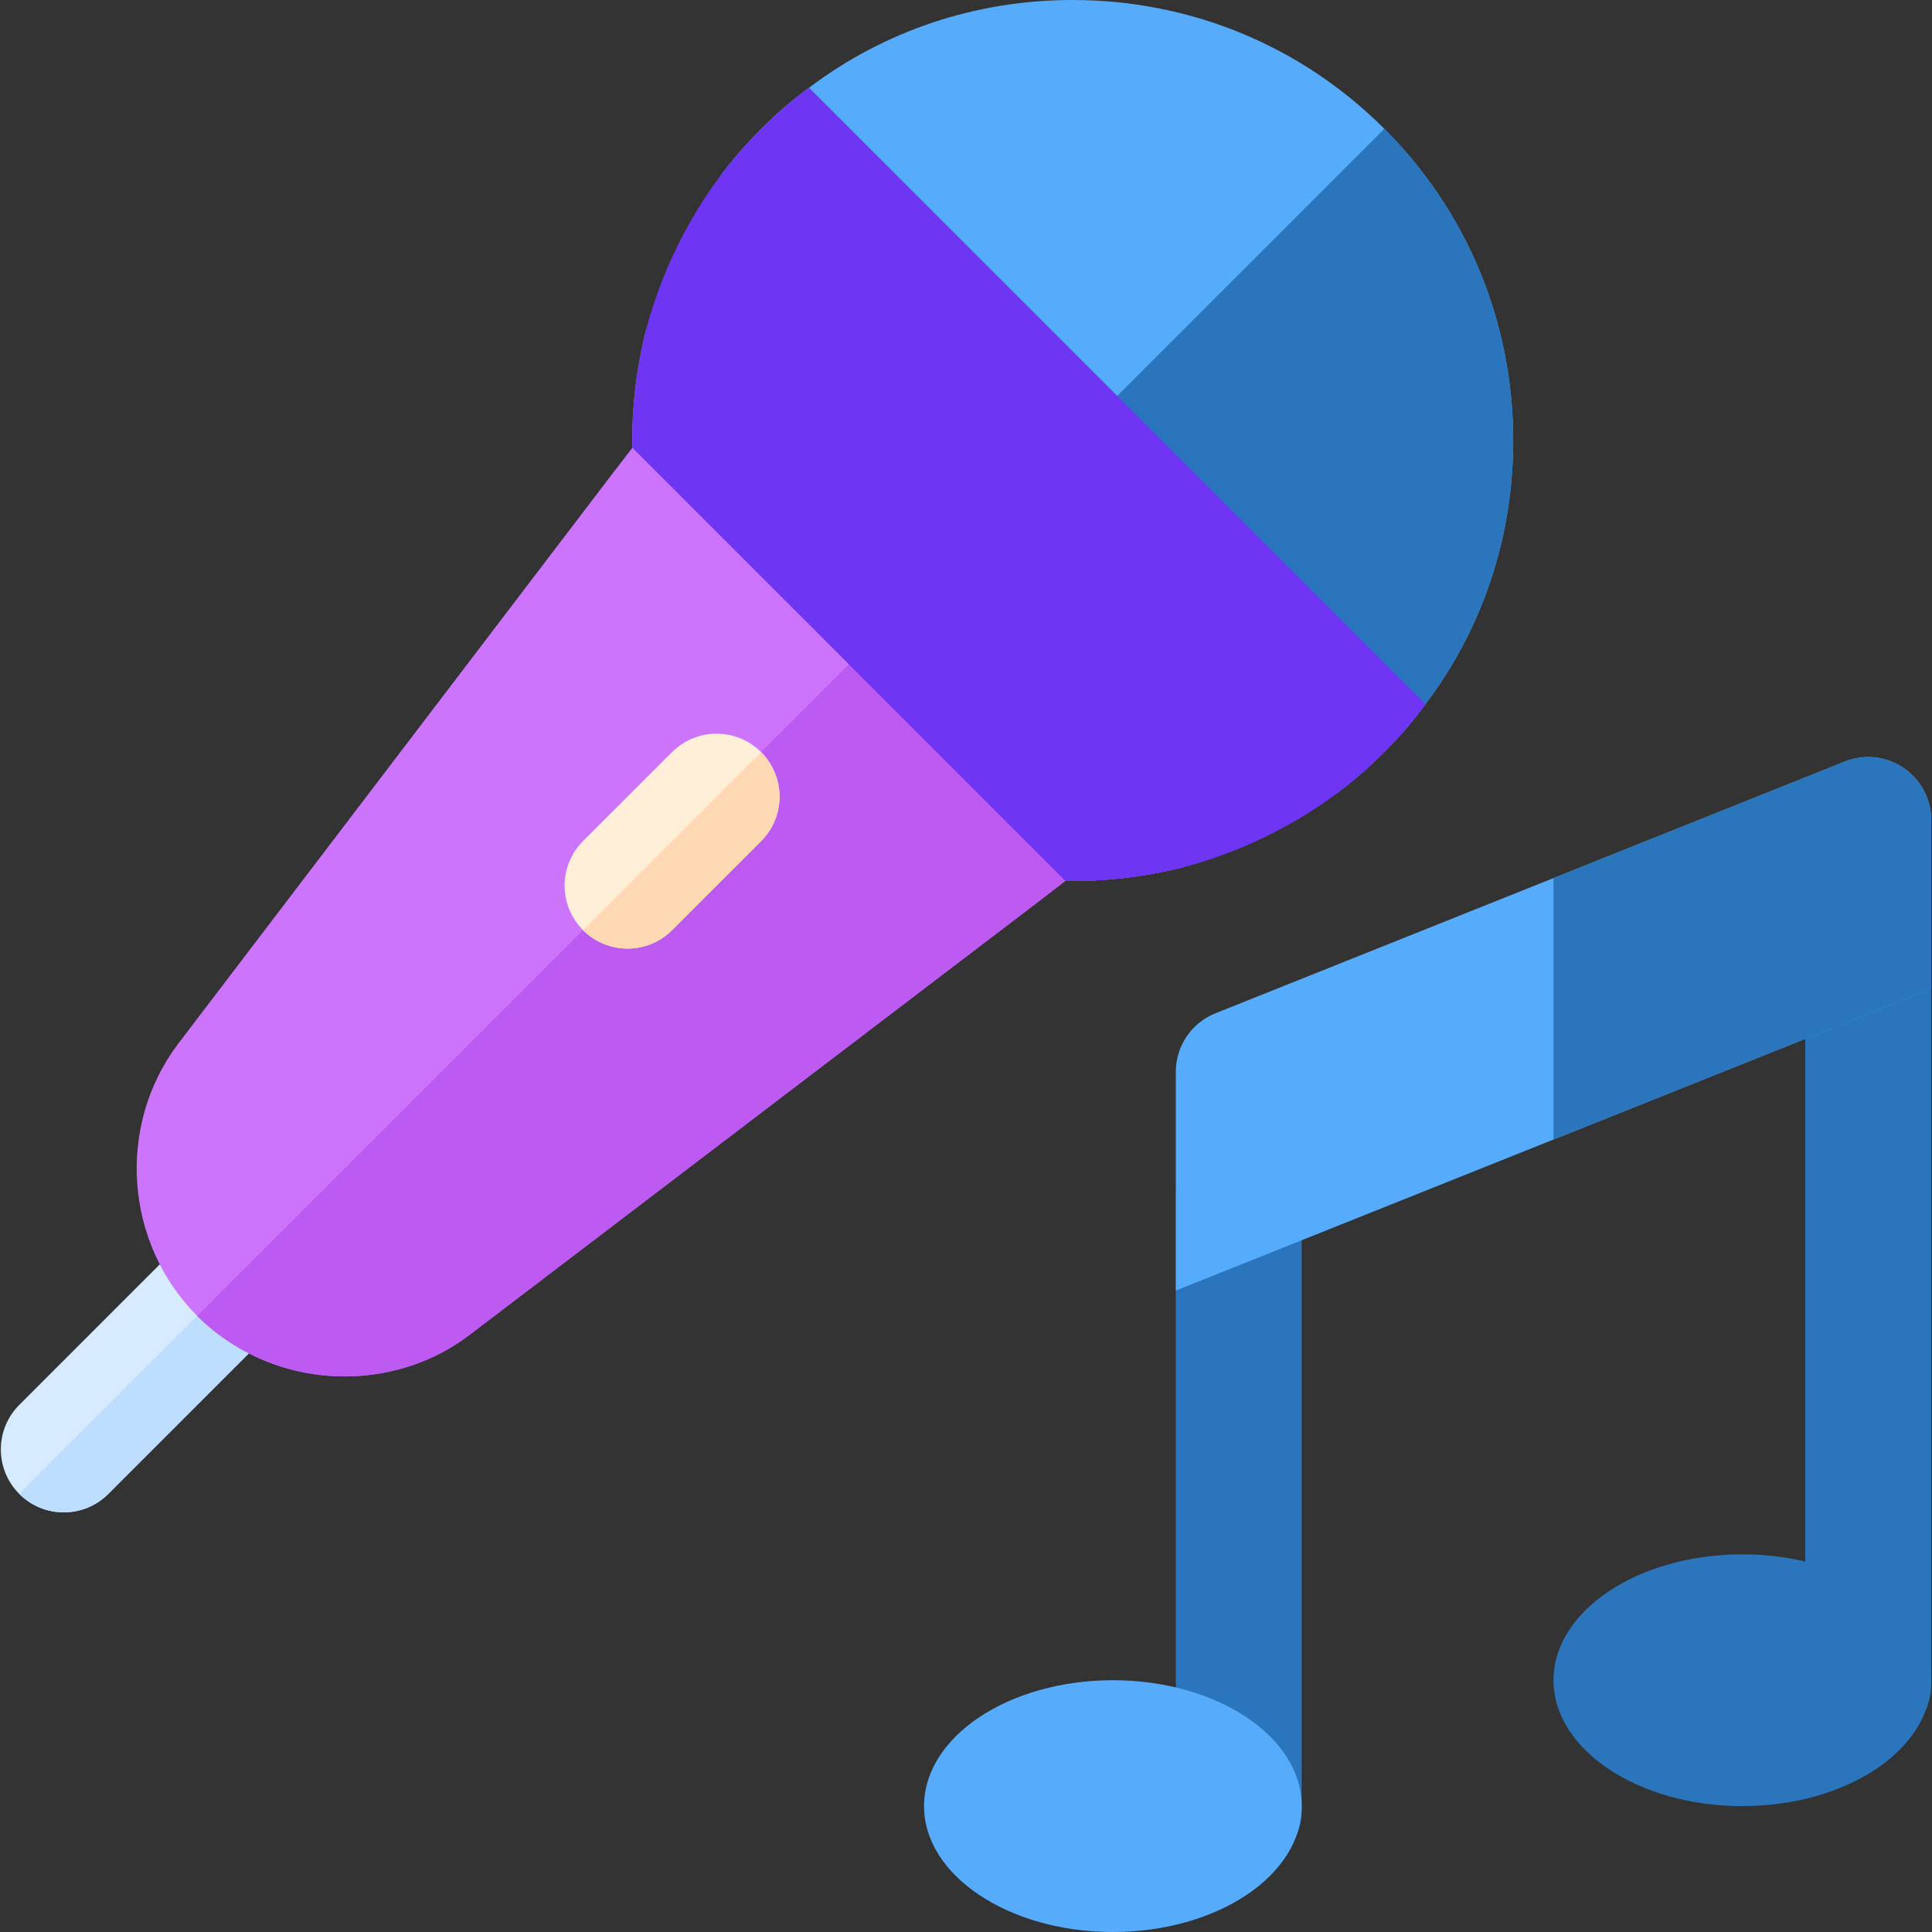 <!DOCTYPE svg PUBLIC "-//W3C//DTD SVG 1.1//EN" "http://www.w3.org/Graphics/SVG/1.1/DTD/svg11.dtd">
<!-- Uploaded to: SVG Repo, www.svgrepo.com, Transformed by: SVG Repo Mixer Tools -->
<svg height="129px" width="129px" version="1.1" id="Layer_1" xmlns="http://www.w3.org/2000/svg" xmlns:xlink="http://www.w3.org/1999/xlink" viewBox="0 0 512 512" xml:space="preserve" fill="#000000">
<rect x="0" y="0" width="512" height="512" fill="#333333" stroke="none"/>
<g id="SVGRepo_bgCarrier" stroke-width="0"/>
<g id="SVGRepo_tracerCarrier" stroke-linecap="round" stroke-linejoin="round"/>
<g id="SVGRepo_iconCarrier"> <path style="fill:#D7EBFF;" d="M16.903,400.792c-4.268,0-8.536-1.629-11.794-4.888c-6.516-6.51-6.516-17.073,0-23.588l47.177-47.182 c6.516-6.516,17.073-6.516,23.588,0c6.516,6.51,6.516,17.073,0,23.588l-47.177,47.182C25.439,399.164,21.171,400.792,16.903,400.792 z"/> <path style="fill:#BDDEFF;" d="M5.11,395.906c3.258,3.258,7.527,4.888,11.794,4.888s8.536-1.629,11.794-4.888l47.177-47.182 c6.516-6.516,6.516-17.074,0.002-23.585L5.11,395.906z"/> <path style="fill:#56abfb;" d="M401.016,116.768c0,25.578-8.118,49.821-23.244,69.838c-3.225,4.448-6.894,8.674-10.898,12.678 c-4.004,4.003-8.229,7.673-12.677,11.01l-23.911-24.021l-57.828-57.717l-81.738-81.738c3.335-4.448,7.006-8.674,11.01-12.678 s8.229-7.673,12.678-10.898C234.425,8.118,258.669,0,284.246,0c31.249,0,60.608,12.122,82.627,34.141 C388.893,56.16,401.016,85.519,401.016,116.768z"/> <path style="fill:#2a75bb;" d="M401.016,116.768c0,25.578-8.118,49.821-23.244,69.838c-3.225,4.448-6.894,8.674-10.898,12.678 c-4.004,4.003-8.229,7.673-12.677,11.01l-23.911-24.021l-57.828-57.717l94.415-94.415C388.893,56.16,401.016,85.519,401.016,116.768 z"/> <path style="fill:#cc74fb;" d="M313.828,229.755c-10.23,2.558-20.795,3.892-31.472,3.67l-6.784,5.227l-151.132,115.1 c-9.784,7.451-21.462,11.01-33.139,11.01c-14.235,0-28.357-5.45-39.034-16.014c-19.239-19.35-21.463-50.266-5.116-72.063 l115.212-151.242l5.227-6.784c-0.222-10.676,1.112-21.241,3.67-31.472L313.828,229.755z"/> <path style="fill:#bd5af2;" d="M52.267,348.747c10.678,10.565,24.799,16.014,39.034,16.014c11.677,0,23.355-3.559,33.14-11.011 l151.131-115.099l6.784-5.227c10.677,0.222,21.241-1.112,31.472-3.67l-71.283-71.284L52.267,348.747z"/> <path style="fill:#FFEFD9;" d="M166.306,251.385c-4.268,0-8.536-1.629-11.794-4.888c-6.516-6.516-6.516-17.077,0-23.594 l23.599-23.588c6.516-6.506,17.073-6.51,23.588,0.006c6.516,6.516,6.516,17.077,0,23.594l-23.599,23.588 C174.842,249.756,170.574,251.385,166.306,251.385z"/> <path style="fill:#2a75bb;" d="M328.285,496.431c-9.209,0-16.681-7.466-16.681-16.681V317.387c0-9.215,7.472-16.681,16.681-16.681 s16.681,7.466,16.681,16.681V479.75C344.966,488.966,337.494,496.431,328.285,496.431z"/> <path style="fill:#2a75bb;" d="M495.096,463.069c-9.209,0-16.681-7.466-16.681-16.681V250.662c0-9.215,7.472-16.681,16.681-16.681 c9.209,0,16.681,7.466,16.681,16.681v195.725C511.777,455.603,504.305,463.069,495.096,463.069z"/> <path style="fill:#2a75bb;" d="M461.734,478.638c-27.595,0-50.043-14.965-50.043-33.362c0-18.397,22.448-33.362,50.043-33.362 s50.043,14.965,50.043,33.362C511.777,463.673,489.33,478.638,461.734,478.638z"/> <g> <path style="fill:#56abfb;" d="M294.922,512c-27.595,0-50.043-14.965-50.043-33.362c0-18.397,22.448-33.362,50.043-33.362 s50.043,14.965,50.043,33.362C344.966,497.035,322.518,512,294.922,512z"/> <path style="fill:#56abfb;" d="M504.446,203.487c-4.583-3.1-10.403-3.741-15.541-1.673l-166.811,66.725 c-6.342,2.53-10.491,8.666-10.491,15.487v5.56v52.438l200.174-80.066V217.3C511.777,211.767,509.029,206.592,504.446,203.487z"/> </g> <path style="fill:#2a75bb;" d="M504.446,203.487c-4.583-3.1-10.403-3.741-15.541-1.673L411.69,232.7v69.29l100.087-40.034V217.3 C511.777,211.767,509.029,206.592,504.446,203.487z"/> <path style="fill:#FFD9B3;" d="M201.697,199.32l-47.182,47.181c3.259,3.257,7.524,4.885,11.791,4.885 c4.268,0,8.536-1.629,11.794-4.882l23.599-23.588c6.516-6.516,6.516-17.077,0-23.594L201.697,199.32z"/> <path style="fill:#6e36f2;" d="M377.772,186.606c-3.225,4.448-6.894,8.674-10.898,12.678c-4.004,4.003-8.229,7.673-12.677,11.01 c-12.123,9.008-25.913,15.569-40.37,19.461c-10.23,2.558-20.795,3.892-31.472,3.67L167.591,118.659 c-0.222-10.676,1.112-21.241,3.67-31.472c3.892-14.457,10.455-28.247,19.461-40.368c3.335-4.448,7.006-8.674,11.01-12.678 c4.003-4.003,8.229-7.673,12.678-10.898l23.909,23.91l115.546,115.545L377.772,186.606z"/> <path style="fill:#6e36f2;" d="M296.09,104.926l-71.117,71.116l57.383,57.383c10.677,0.222,21.241-1.112,31.472-3.67 c14.457-3.892,28.247-10.454,40.369-19.461c4.447-3.336,8.673-7.006,12.677-11.01c4.005-4.003,7.672-8.229,10.898-12.678 l-23.909-23.91L296.09,104.926z"/> </g>
</svg>